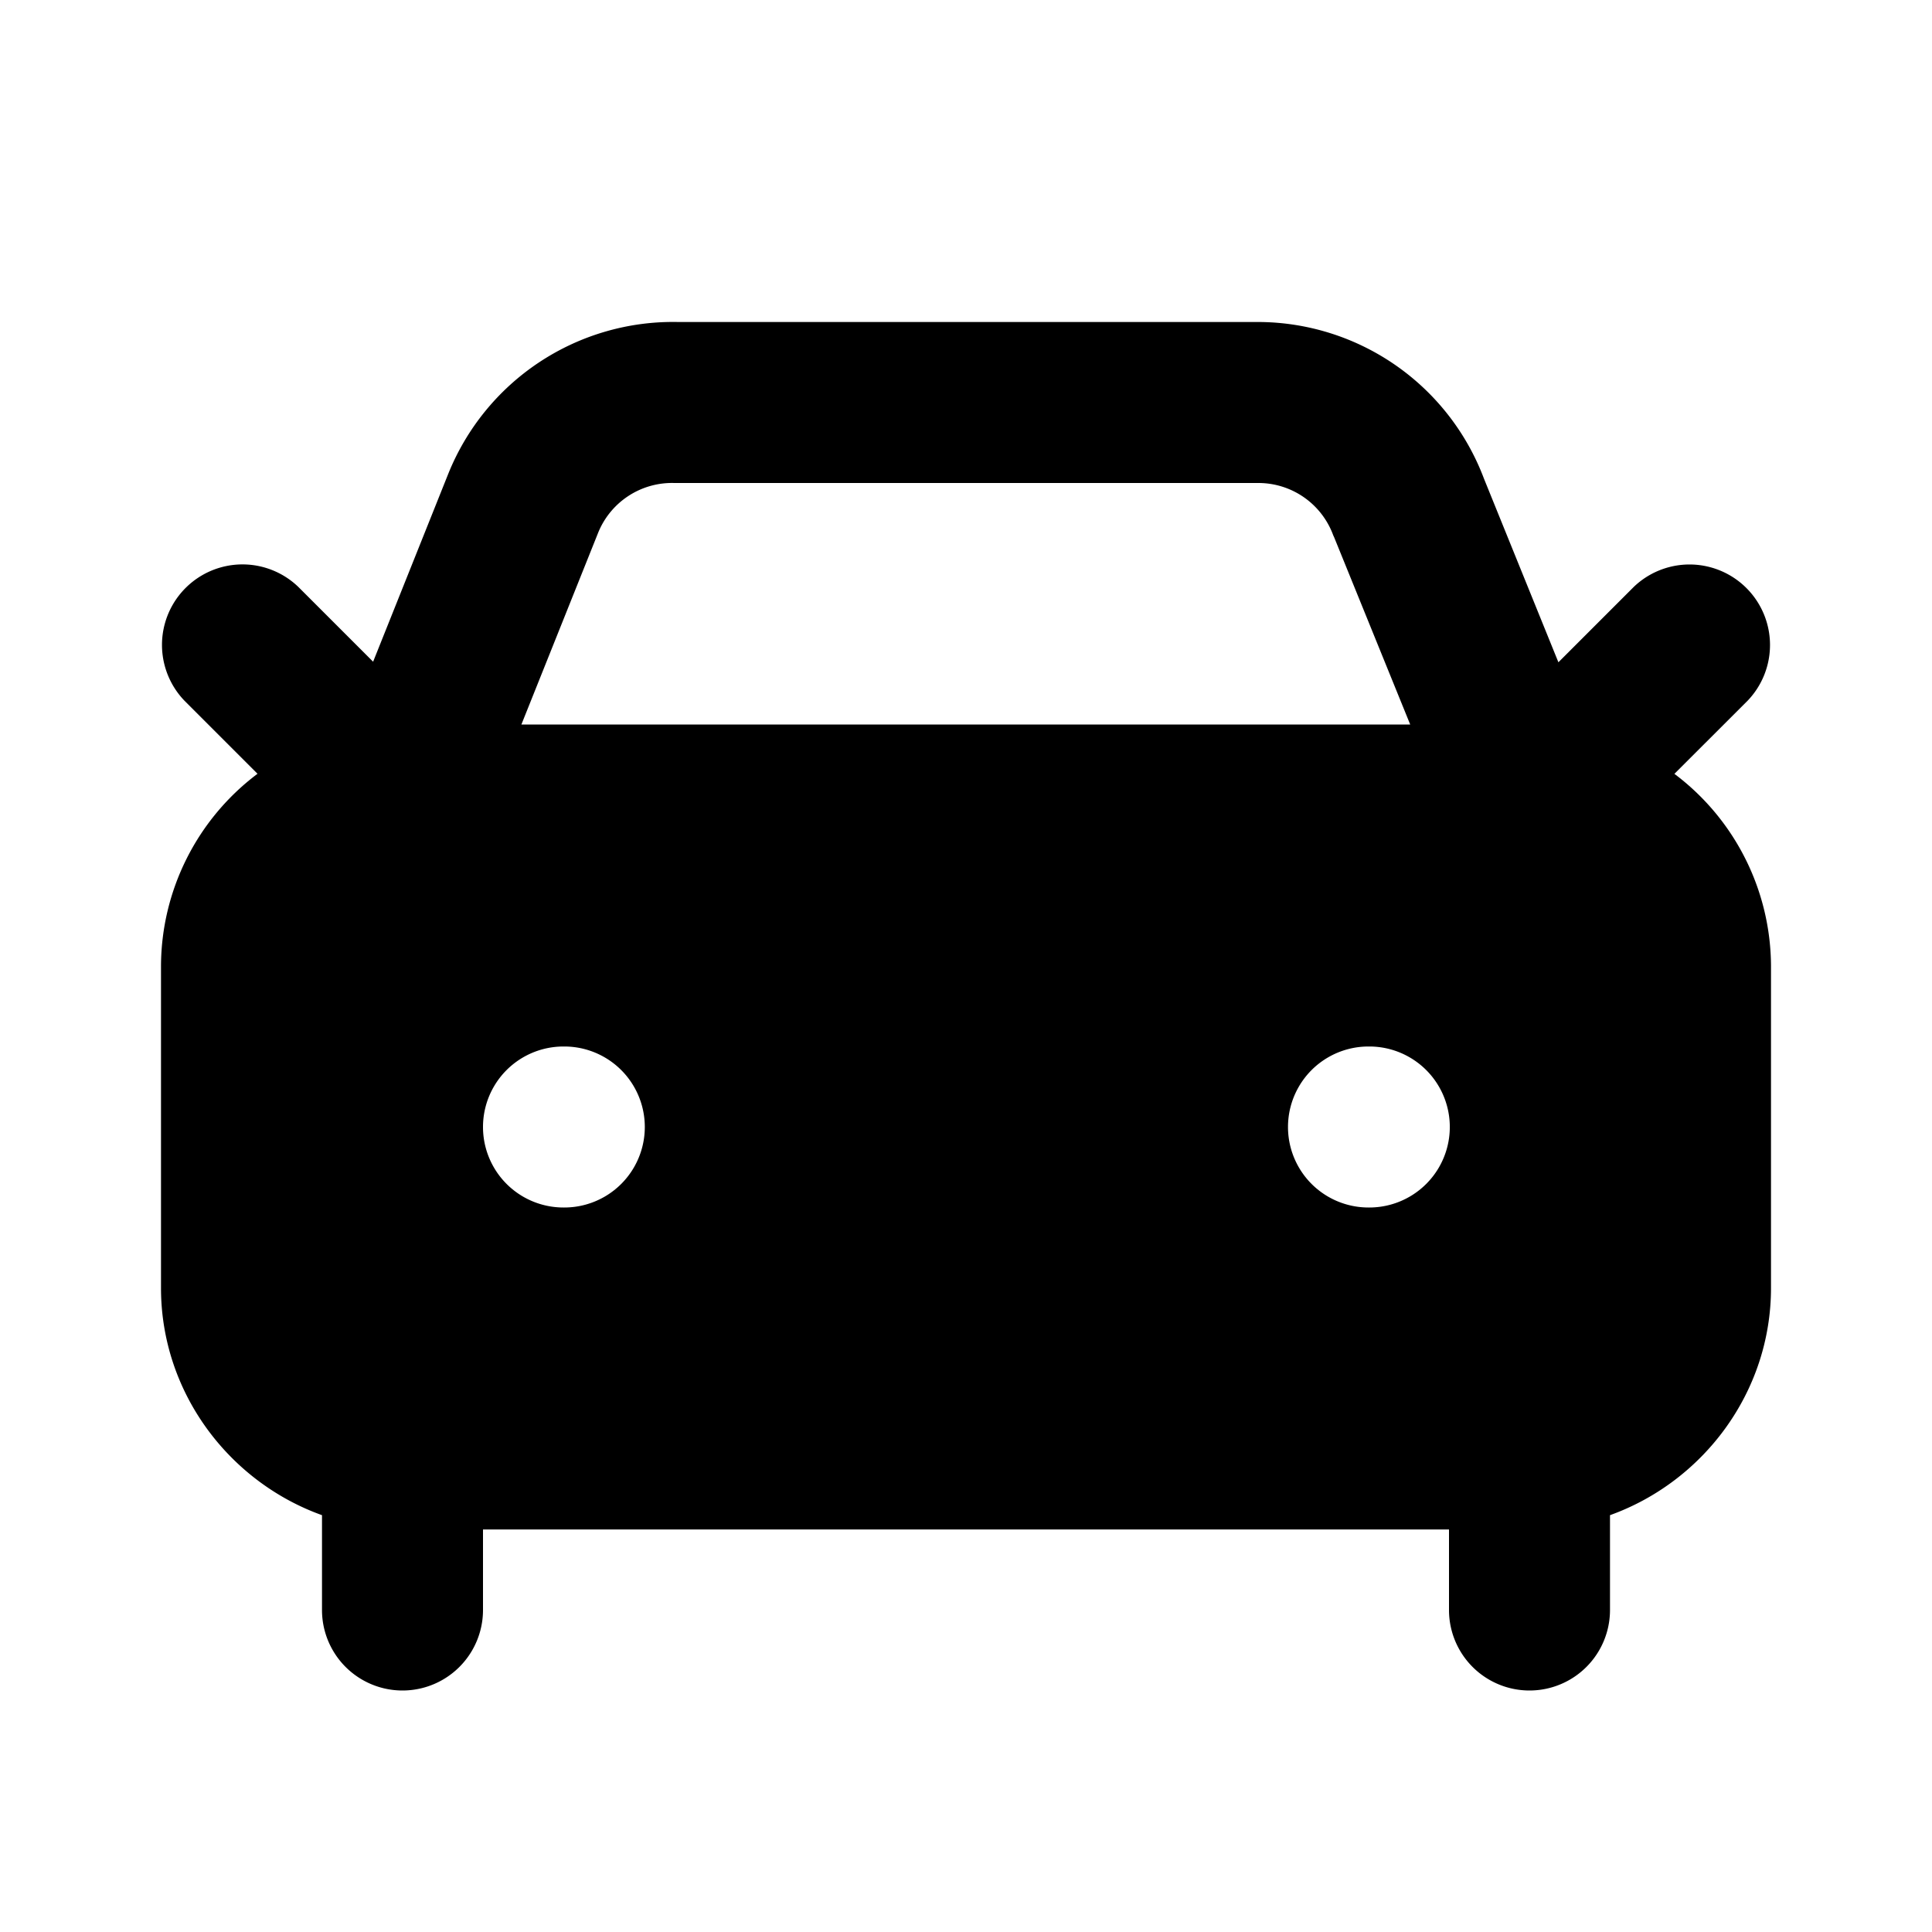 <svg xmlns="http://www.w3.org/2000/svg" width="24" height="24" viewBox="0 0 24 24">
  <path d="M8.424 4a3.01 3.01 0 0 0-2.856 1.887L4.635 8.22l-.928-.928a1 1 0 0 0-1.414 1.414l.906.906A3 3 0 0 0 2 12v4c0 1.294.841 2.406 2 2.822V20a1 1 0 0 0 2 0v-1h12v1a1 1 0 0 0 2 0v-1.178c1.159-.416 2-1.528 2-2.822v-4a3 3 0 0 0-1.2-2.387l.907-.906a1 1 0 0 0-1.414-1.414l-.934.934-.925-2.282A3.005 3.005 0 0 0 15.646 4zm-.047 2h7.26a.99.99 0 0 1 .925.65l.012.026L17.518 9H6.477l.949-2.371A.99.99 0 0 1 8.377 6ZM7 13h.01a1 1 0 0 1 0 2H7a1 1 0 0 1 0-2Zm10 0h.01a1 1 0 0 1 0 2H17a1 1 0 0 1 0-2z"/>
</svg>
